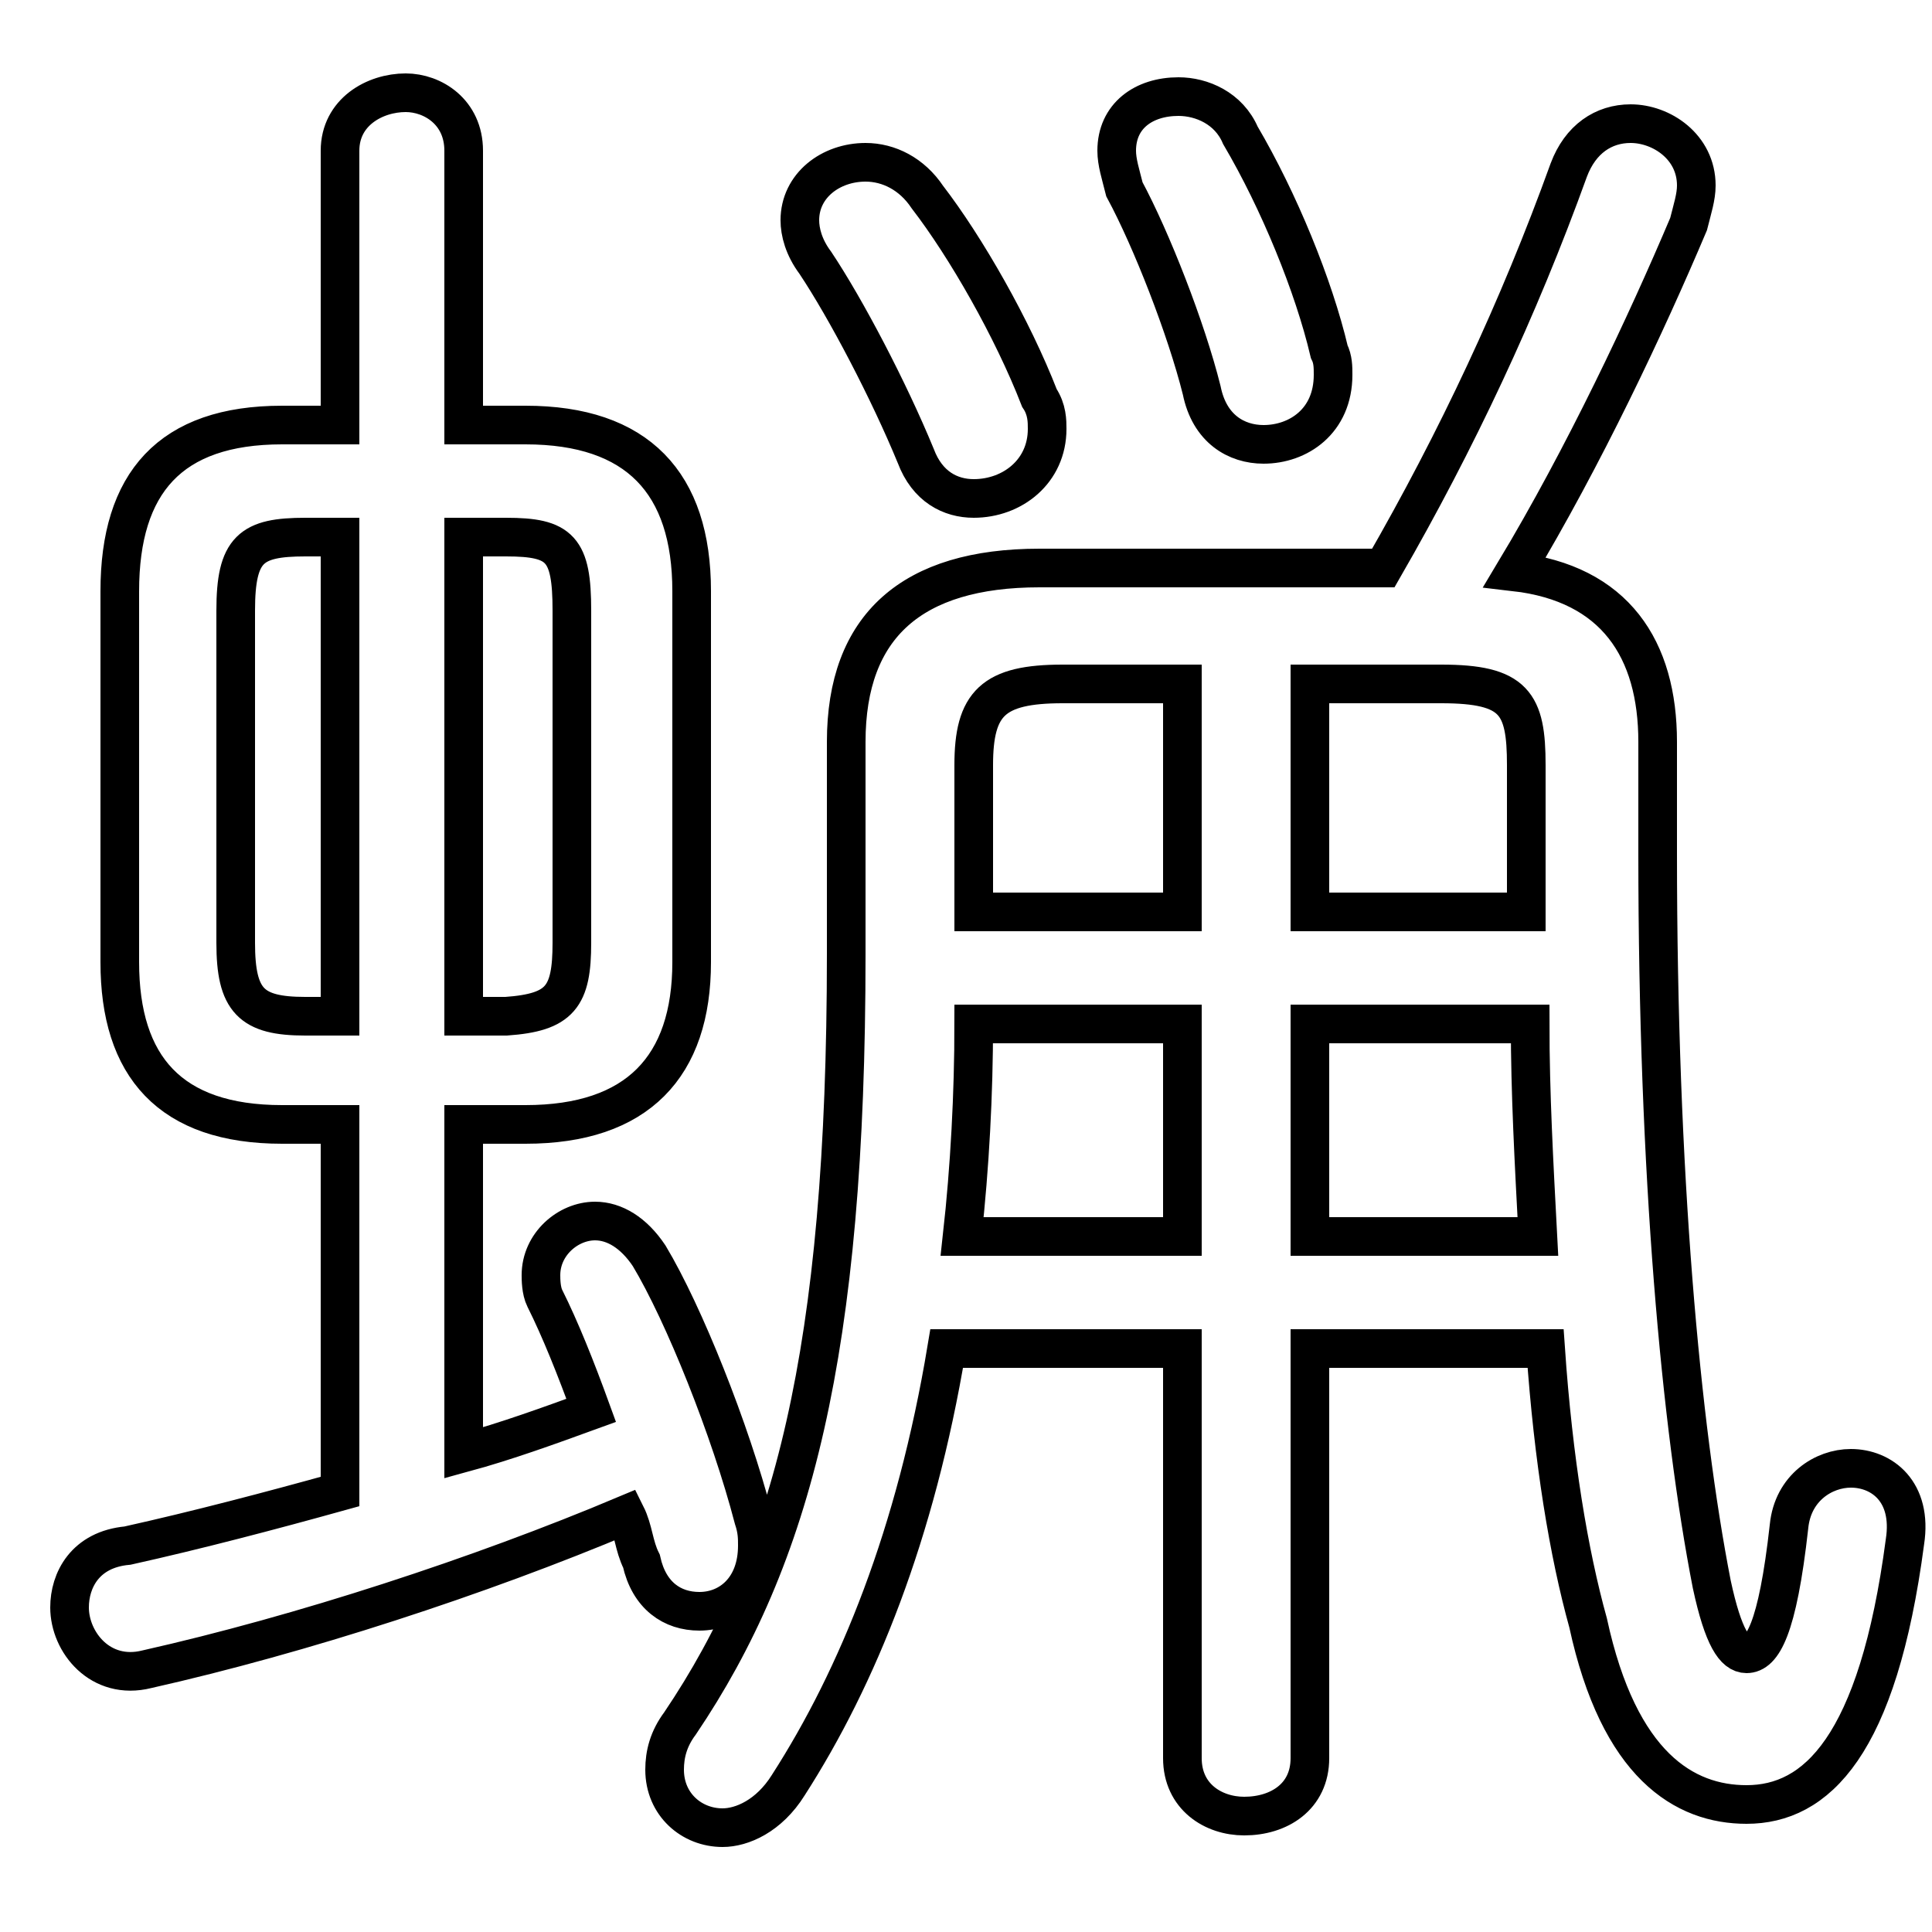 <svg xmlns="http://www.w3.org/2000/svg" viewBox="0 -44.0 50.0 50.0">
    <rect x="0" y="-44.0" width="50.0" height="50.0" fill="#808080" stroke="none"/>
    <g transform="scale(1, -1)">
        <!-- ボディの枠 -->
        <rect x="0" y="-6.0" width="50.0" height="50.0"
            stroke="white" fill="white"/>
        <!-- グリフ座標系の原点 -->
        <circle cx="0" cy="0" r="5" fill="white"/>
        <!-- グリフのアウトライン -->
        <g style="fill:none;stroke:#000000;stroke-width:1;">
<path d="M 13.6 14.9 C 16.5 14.9 17.9 16.4 17.9 19.1 L 17.9 28.7 C 17.9 31.5 16.5 33.0 13.6 33.0 L 12.0 33.0 L 12.0 40.1 C 12.0 41.1 11.2 41.6 10.5 41.6 C 9.7 41.6 8.8 41.1 8.8 40.1 L 8.8 33.0 L 7.3 33.0 C 4.4 33.0 3.1 31.5 3.1 28.7 L 3.1 19.1 C 3.1 16.4 4.4 14.9 7.3 14.9 L 8.8 14.9 L 8.8 5.4 C 7.0 4.9 5.1 4.4 3.3 4.0 C 2.2 3.9 1.8 3.1 1.8 2.4 C 1.8 1.5 2.6 0.5 3.8 0.8 C 7.8 1.7 12.4 3.2 16.2 4.8 C 16.4 4.4 16.4 4.0 16.6 3.6 C 16.8 2.7 17.4 2.3 18.1 2.3 C 18.9 2.3 19.6 2.9 19.6 4.0 C 19.6 4.2 19.6 4.4 19.5 4.7 C 18.9 7.0 17.7 10.0 16.8 11.5 C 16.4 12.1 15.9 12.4 15.4 12.4 C 14.7 12.4 14.0 11.8 14.0 11.0 C 14.0 10.9 14.0 10.6 14.1 10.4 C 14.5 9.6 14.9 8.6 15.3 7.5 C 14.2 7.1 13.1 6.7 12.0 6.4 L 12.0 14.9 Z M 12.0 17.7 L 12.0 30.1 L 13.1 30.1 C 14.5 30.1 14.8 29.8 14.8 28.2 L 14.8 19.6 C 14.8 18.2 14.5 17.8 13.1 17.7 Z M 7.9 17.7 C 6.5 17.7 6.1 18.1 6.1 19.6 L 6.1 28.2 C 6.1 29.8 6.5 30.1 7.9 30.1 L 8.8 30.1 L 8.8 17.7 Z M 21.1 37.2 C 21.9 36.0 23.0 33.9 23.7 32.2 C 24.0 31.4 24.6 31.1 25.2 31.1 C 26.2 31.1 27.1 31.8 27.1 32.9 C 27.1 33.1 27.1 33.4 26.9 33.7 C 26.2 35.5 25.0 37.6 24.0 38.9 C 23.6 39.5 23.0 39.8 22.4 39.8 C 21.5 39.8 20.7 39.2 20.7 38.3 C 20.7 38.0 20.8 37.6 21.1 37.2 Z M 29.1 39.1 C 29.8 37.8 30.7 35.5 31.1 33.9 C 31.3 32.9 32.0 32.5 32.7 32.5 C 33.6 32.5 34.5 33.1 34.5 34.3 C 34.5 34.5 34.5 34.7 34.4 34.9 C 34.0 36.6 33.1 38.8 32.1 40.5 C 31.8 41.2 31.1 41.5 30.5 41.5 C 29.6 41.5 28.9 41.0 28.9 40.1 C 28.9 39.8 29.0 39.5 29.1 39.1 Z M 30.6 9.1 L 30.6 -1.5 C 30.6 -2.5 31.4 -3.0 32.2 -3.0 C 33.1 -3.0 33.9 -2.5 33.9 -1.5 L 33.9 9.1 L 40.0 9.1 C 40.2 6.2 40.6 3.8 41.1 2.0 C 41.9 -1.7 43.6 -2.7 45.2 -2.7 C 47.0 -2.7 48.6 -1.2 49.3 4.1 C 49.5 5.4 48.7 6.0 47.9 6.0 C 47.2 6.0 46.4 5.5 46.3 4.5 C 46.0 1.8 45.6 1.2 45.2 1.2 C 44.9 1.2 44.6 1.6 44.3 3.0 C 43.5 7.1 42.9 13.6 42.9 21.9 L 42.9 24.8 C 42.9 27.2 41.8 28.9 39.2 29.2 C 41.0 32.2 42.6 35.6 43.7 38.2 C 43.8 38.6 43.9 38.9 43.9 39.2 C 43.9 40.2 43.0 40.8 42.2 40.8 C 41.5 40.8 40.9 40.4 40.6 39.6 C 39.3 36.0 37.7 32.6 35.8 29.3 L 26.9 29.3 C 23.6 29.3 21.9 27.8 21.9 24.8 L 21.9 19.3 C 21.9 9.0 20.5 3.7 17.6 -0.6 C 17.3 -1.0 17.2 -1.4 17.2 -1.8 C 17.2 -2.7 17.9 -3.3 18.7 -3.3 C 19.2 -3.3 19.9 -3.0 20.4 -2.2 C 22.2 0.6 23.7 4.3 24.5 9.1 Z M 25.2 20.4 L 25.2 24.2 C 25.2 25.8 25.7 26.3 27.5 26.3 L 30.6 26.3 L 30.6 20.4 Z M 30.6 17.5 L 30.6 12.0 L 24.9 12.0 C 25.1 13.8 25.2 15.7 25.2 17.5 Z M 33.9 12.0 L 33.9 17.5 L 39.6 17.5 C 39.6 15.7 39.7 13.9 39.8 12.0 Z M 39.5 20.4 L 33.9 20.4 L 33.9 26.3 L 37.3 26.3 C 39.2 26.3 39.5 25.8 39.5 24.2 L 39.5 21.2 Z"/>
</g>
</g>
</svg>